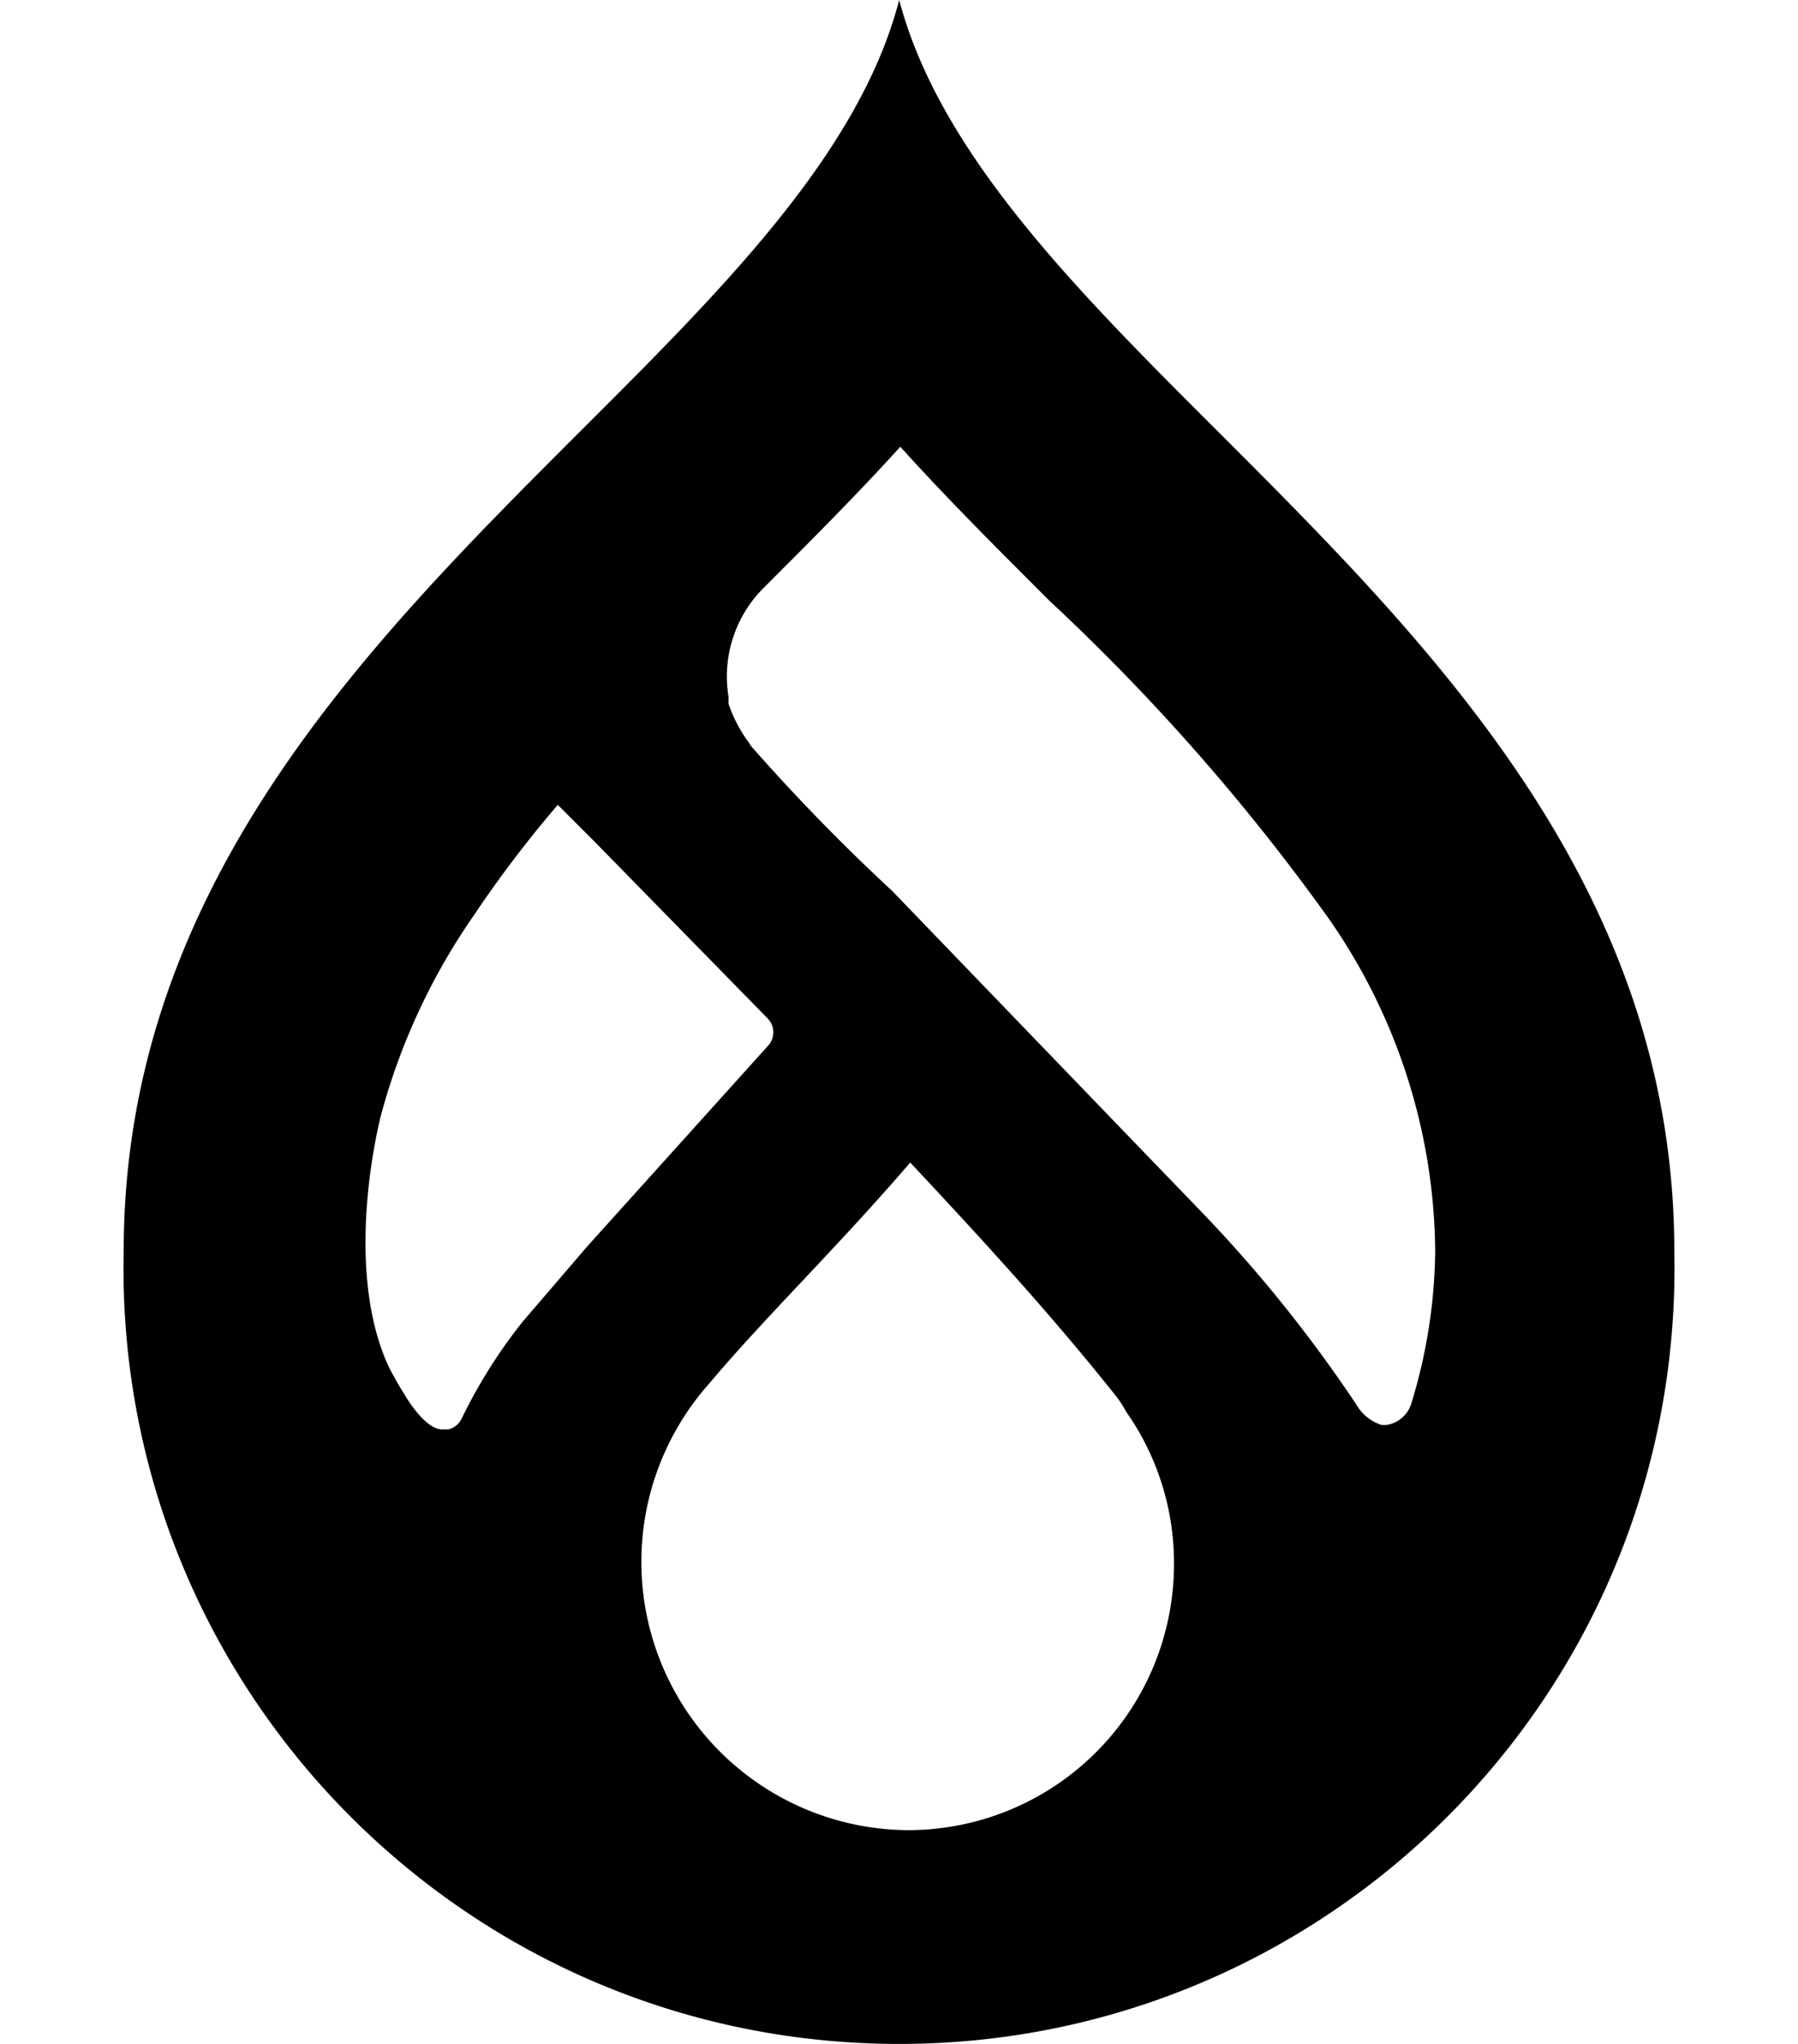 <svg xmlns="http://www.w3.org/2000/svg" xmlns:xlink="http://www.w3.org/1999/xlink" aria-hidden="true" role="img" class="iconify iconify--fa6-brands" width="0.88em" height="1em" preserveAspectRatio="xMidYMid meet" viewBox="0 0 448 512" data-icon="fa6-brands:drupal"><path fill="currentColor" d="M303.973 108.136C268.2 72.459 234.187 38.35 224.047 0c-9.957 38.35-44.25 72.459-80.019 108.136c-53.561 53.564-114.312 114.22-114.312 205.3c-2.337 107.3 82.752 196.18 190.053 198.517S415.948 429.2 418.285 321.9q.091-4.231 0-8.464c0-91.08-60.751-151.736-114.312-205.3Zm-174.326 223a130.282 130.282 0 0 0-15.211 24.153a4.978 4.978 0 0 1-3.319 2.766h-1.659c-4.333 0-9.219-8.481-9.219-8.481c-1.29-2.028-2.489-4.149-3.687-6.361l-.83-1.752c-11.247-25.72-1.475-62.318-1.475-62.318a160.585 160.585 0 0 1 23.231-49.873a290.8 290.8 0 0 1 21.022-27.657l9.219 9.219l43.512 44.434a4.979 4.979 0 0 1 0 6.638L145.78 312.33Zm96.612 127.311a67.2 67.2 0 0 1-49.781-111.915c14.2-16.871 31.528-33.464 50.334-55.313c22.309 23.785 36.875 40.1 51.164 57.986a28.413 28.413 0 0 1 2.95 4.425a65.905 65.905 0 0 1 11.984 37.981a66.651 66.651 0 0 1-66.466 66.836ZM352.371 351.6a7.743 7.743 0 0 1-6.176 5.347H344.9a11.249 11.249 0 0 1-6.269-5.07a348.21 348.21 0 0 0-39.456-48.952l-17.788-18.435l-59.087-61.305a497.888 497.888 0 0 1-35.4-36.322a12.033 12.033 0 0 0-.922-1.382a35.4 35.4 0 0 1-4.7-9.219v-1.752a31.346 31.346 0 0 1 9.218-27.656c11.432-11.431 22.955-22.954 33.833-34.939c11.984 13.275 24.8 26 37.428 38.627a530.991 530.991 0 0 1 69.6 79.1a147.494 147.494 0 0 1 27.011 83.8a134.109 134.109 0 0 1-5.997 38.158Z"></path></svg>